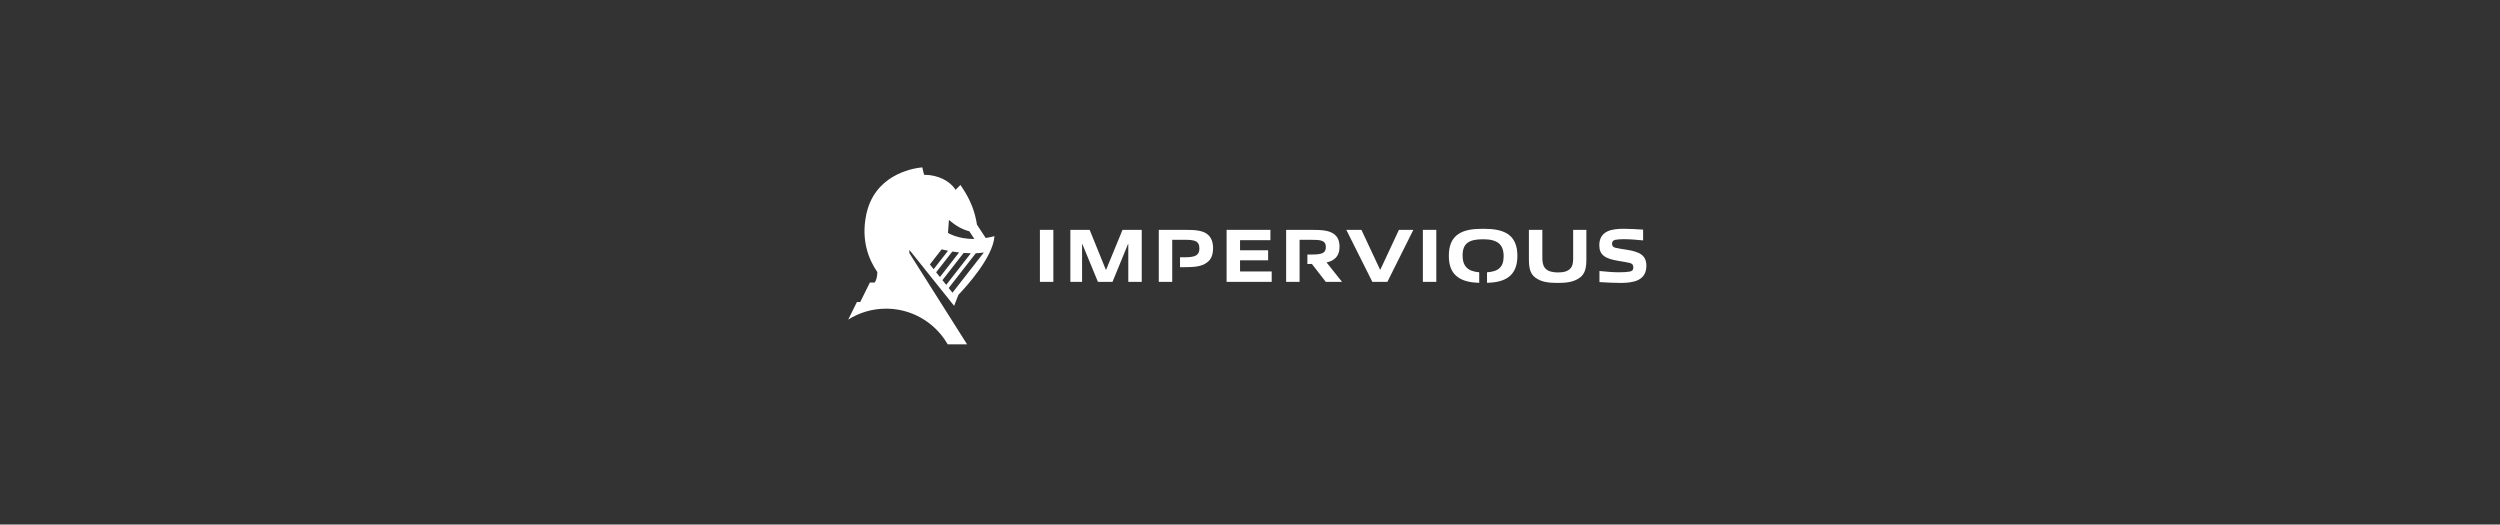 <svg width="224" height="47" viewBox="0 0 224 47" fill="none" xmlns="http://www.w3.org/2000/svg">
<rect x="0" y="0" width="224" height="47" fill="#333333" stroke="none"/>
<path d="M81.48 22.679V22.39L81.481 22.39L85.489 27.403V27.403L85.872 26.419C86.59 25.669 88.989 23.032 89.103 21.158C88.83 21.232 88.569 21.286 88.32 21.326L87.535 20.129C87.359 18.974 86.962 17.953 86.294 16.935L86.056 16.571L85.748 16.879C85.708 16.919 85.67 16.959 85.631 16.999C85.624 16.998 85.619 16.999 85.615 16.999C85.108 16.208 84.04 15.661 82.8 15.661C82.799 15.661 82.798 15.661 82.797 15.661L82.635 15C82.635 15 82.634 15 82.634 15C82.609 15.002 79.236 15.188 77.957 18.139C77.872 18.331 77.799 18.537 77.735 18.753C77.731 18.767 77.727 18.78 77.723 18.794C77.7 18.872 77.68 18.955 77.661 19.037C77.652 19.073 77.642 19.107 77.633 19.144C77.629 19.165 77.626 19.185 77.621 19.206C77.614 19.242 77.608 19.277 77.601 19.312C77.154 21.553 77.832 23.25 78.61 24.379C78.607 24.822 78.5 25.096 78.422 25.233C78.405 25.261 78.386 25.288 78.366 25.317H77.941L77.079 27.057H76.782L76.001 28.634C76.001 28.635 76 28.635 76 28.636C76.983 28.016 78.145 27.656 79.393 27.656C80.366 27.656 81.288 27.875 82.113 28.265C83.109 28.736 83.962 29.458 84.594 30.349C84.708 30.511 84.815 30.678 84.915 30.85H85.502H86.648L81.48 22.679ZM84.218 24.821L83.879 24.398L83.9 24.37L83.998 24.245L85.33 22.536C85.516 22.566 85.718 22.595 85.933 22.62L84.272 24.752L84.218 24.821ZM84.78 25.524L84.441 25.101L84.517 25.004L84.68 24.795L86.342 22.662C86.552 22.679 86.768 22.69 86.986 22.694L84.888 25.386L84.78 25.524ZM88.15 22.625L85.504 26.02L85.342 26.228L85.004 25.804L85.133 25.638L85.349 25.361L87.431 22.69C87.674 22.681 87.915 22.661 88.15 22.625ZM84.996 20.102L85.025 19.706L85.203 19.849C85.325 19.95 85.579 20.158 85.945 20.359C85.945 20.359 85.945 20.359 85.945 20.359C86.196 20.497 86.499 20.632 86.852 20.726L86.986 20.93L87.2 21.256L87.303 21.413C87.282 21.413 87.261 21.413 87.241 21.413C85.756 21.407 84.939 20.866 84.939 20.866L84.996 20.102ZM84.371 22.342C84.485 22.37 84.677 22.415 84.924 22.463L84.937 22.473L83.698 24.064L83.655 24.118L83.316 23.695L84.371 22.342Z" fill="white"/>
<path d="M94.38 20.595H93.176V25.255H94.38V20.595Z" fill="white"/>
<path d="M99.109 24.166H99.082L97.633 20.595H95.905V25.255H96.953V21.873H96.98L98.374 25.255H99.68L101.068 21.873H101.095V25.255H102.299V20.595H100.578L99.109 24.166Z" fill="white"/>
<path d="M108.2 21.003C107.751 20.636 107.078 20.595 106.173 20.595H103.827V25.255H105.031V24.217V23.942V23.051V22.054V21.486H106.139C106.955 21.486 107.466 21.547 107.466 22.255C107.466 22.881 107.098 23.051 106.153 23.051H105.73V23.942H105.901C107.044 23.942 107.643 23.894 108.146 23.52C108.52 23.255 108.69 22.826 108.69 22.241C108.69 21.69 108.533 21.275 108.2 21.003Z" fill="white"/>
<path d="M111.108 23.323H113.624V22.425H111.108V21.52H113.829V20.595H109.904V25.255H113.944V24.323H111.108V23.323Z" fill="white"/>
<path d="M119.483 23.261C119.85 23.01 120.02 22.649 120.02 22.098C120.02 21.581 119.864 21.221 119.524 20.969C119.075 20.636 118.415 20.595 117.504 20.595H115.239V25.255H116.443V24.217V23.656V22.806V22.054V21.486H117.511C118.306 21.486 118.796 21.527 118.796 22.132C118.796 22.69 118.429 22.806 117.524 22.806H117.142V23.656C117.142 23.656 117.436 23.656 117.545 23.649L118.789 25.255H120.245L118.857 23.513C119.102 23.466 119.313 23.384 119.483 23.261Z" fill="white"/>
<path d="M123.683 24.153H123.649L121.983 20.595H120.629L122.963 25.255H124.309L126.635 20.595H125.343L123.683 24.153Z" fill="white"/>
<path d="M128.693 20.595H127.489V25.255H128.693V20.595Z" fill="white"/>
<path d="M135.101 20.969C134.537 20.602 133.816 20.5 132.884 20.5C131.966 20.5 131.238 20.595 130.673 20.969C130.034 21.391 129.816 22.098 129.816 22.921C129.816 23.752 130.034 24.445 130.673 24.867C131.164 25.198 131.775 25.317 132.538 25.343V24.396C131.511 24.315 131.048 23.852 131.048 22.887C131.048 21.792 131.626 21.438 132.891 21.438C134.162 21.438 134.727 21.887 134.727 22.955C134.727 23.941 134.25 24.33 133.237 24.398V25.343C133.993 25.318 134.61 25.199 135.101 24.873C135.734 24.445 135.958 23.751 135.958 22.921C135.958 22.098 135.734 21.398 135.101 20.969Z" fill="white"/>
<path d="M140.955 23.166C140.955 23.554 140.901 23.853 140.697 24.064C140.466 24.323 140.064 24.411 139.581 24.411C139.105 24.411 138.697 24.309 138.466 24.057C138.255 23.826 138.194 23.513 138.194 23.118V20.595H136.99V23.207C136.99 23.969 137.085 24.5 137.547 24.86C138.078 25.275 138.779 25.35 139.568 25.35C140.35 25.35 141.037 25.275 141.574 24.86C142.043 24.5 142.139 23.969 142.139 23.207V20.595H140.955V23.166H140.955Z" fill="white"/>
<path d="M145.713 22.37C145.379 22.316 145.005 22.268 144.747 22.2C144.522 22.146 144.44 22.037 144.44 21.84C144.44 21.656 144.509 21.54 144.733 21.486C144.944 21.445 145.223 21.431 145.467 21.431C146.005 21.431 146.678 21.479 147.223 21.54V20.574C146.617 20.534 146.053 20.5 145.488 20.5C144.998 20.5 144.44 20.534 144.032 20.731C143.495 20.989 143.298 21.431 143.298 21.976C143.298 22.853 143.822 23.18 145.019 23.377C145.372 23.438 145.767 23.493 146.032 23.561C146.263 23.629 146.345 23.738 146.345 23.949C146.345 24.146 146.29 24.275 146.046 24.33C145.841 24.37 145.488 24.398 145.08 24.398C144.583 24.398 143.869 24.343 143.311 24.282V25.275C143.991 25.316 144.604 25.35 145.236 25.35C145.76 25.35 146.358 25.295 146.773 25.091C147.311 24.826 147.515 24.377 147.515 23.812C147.515 22.867 146.91 22.554 145.713 22.37Z" fill="white"/>
</svg>

